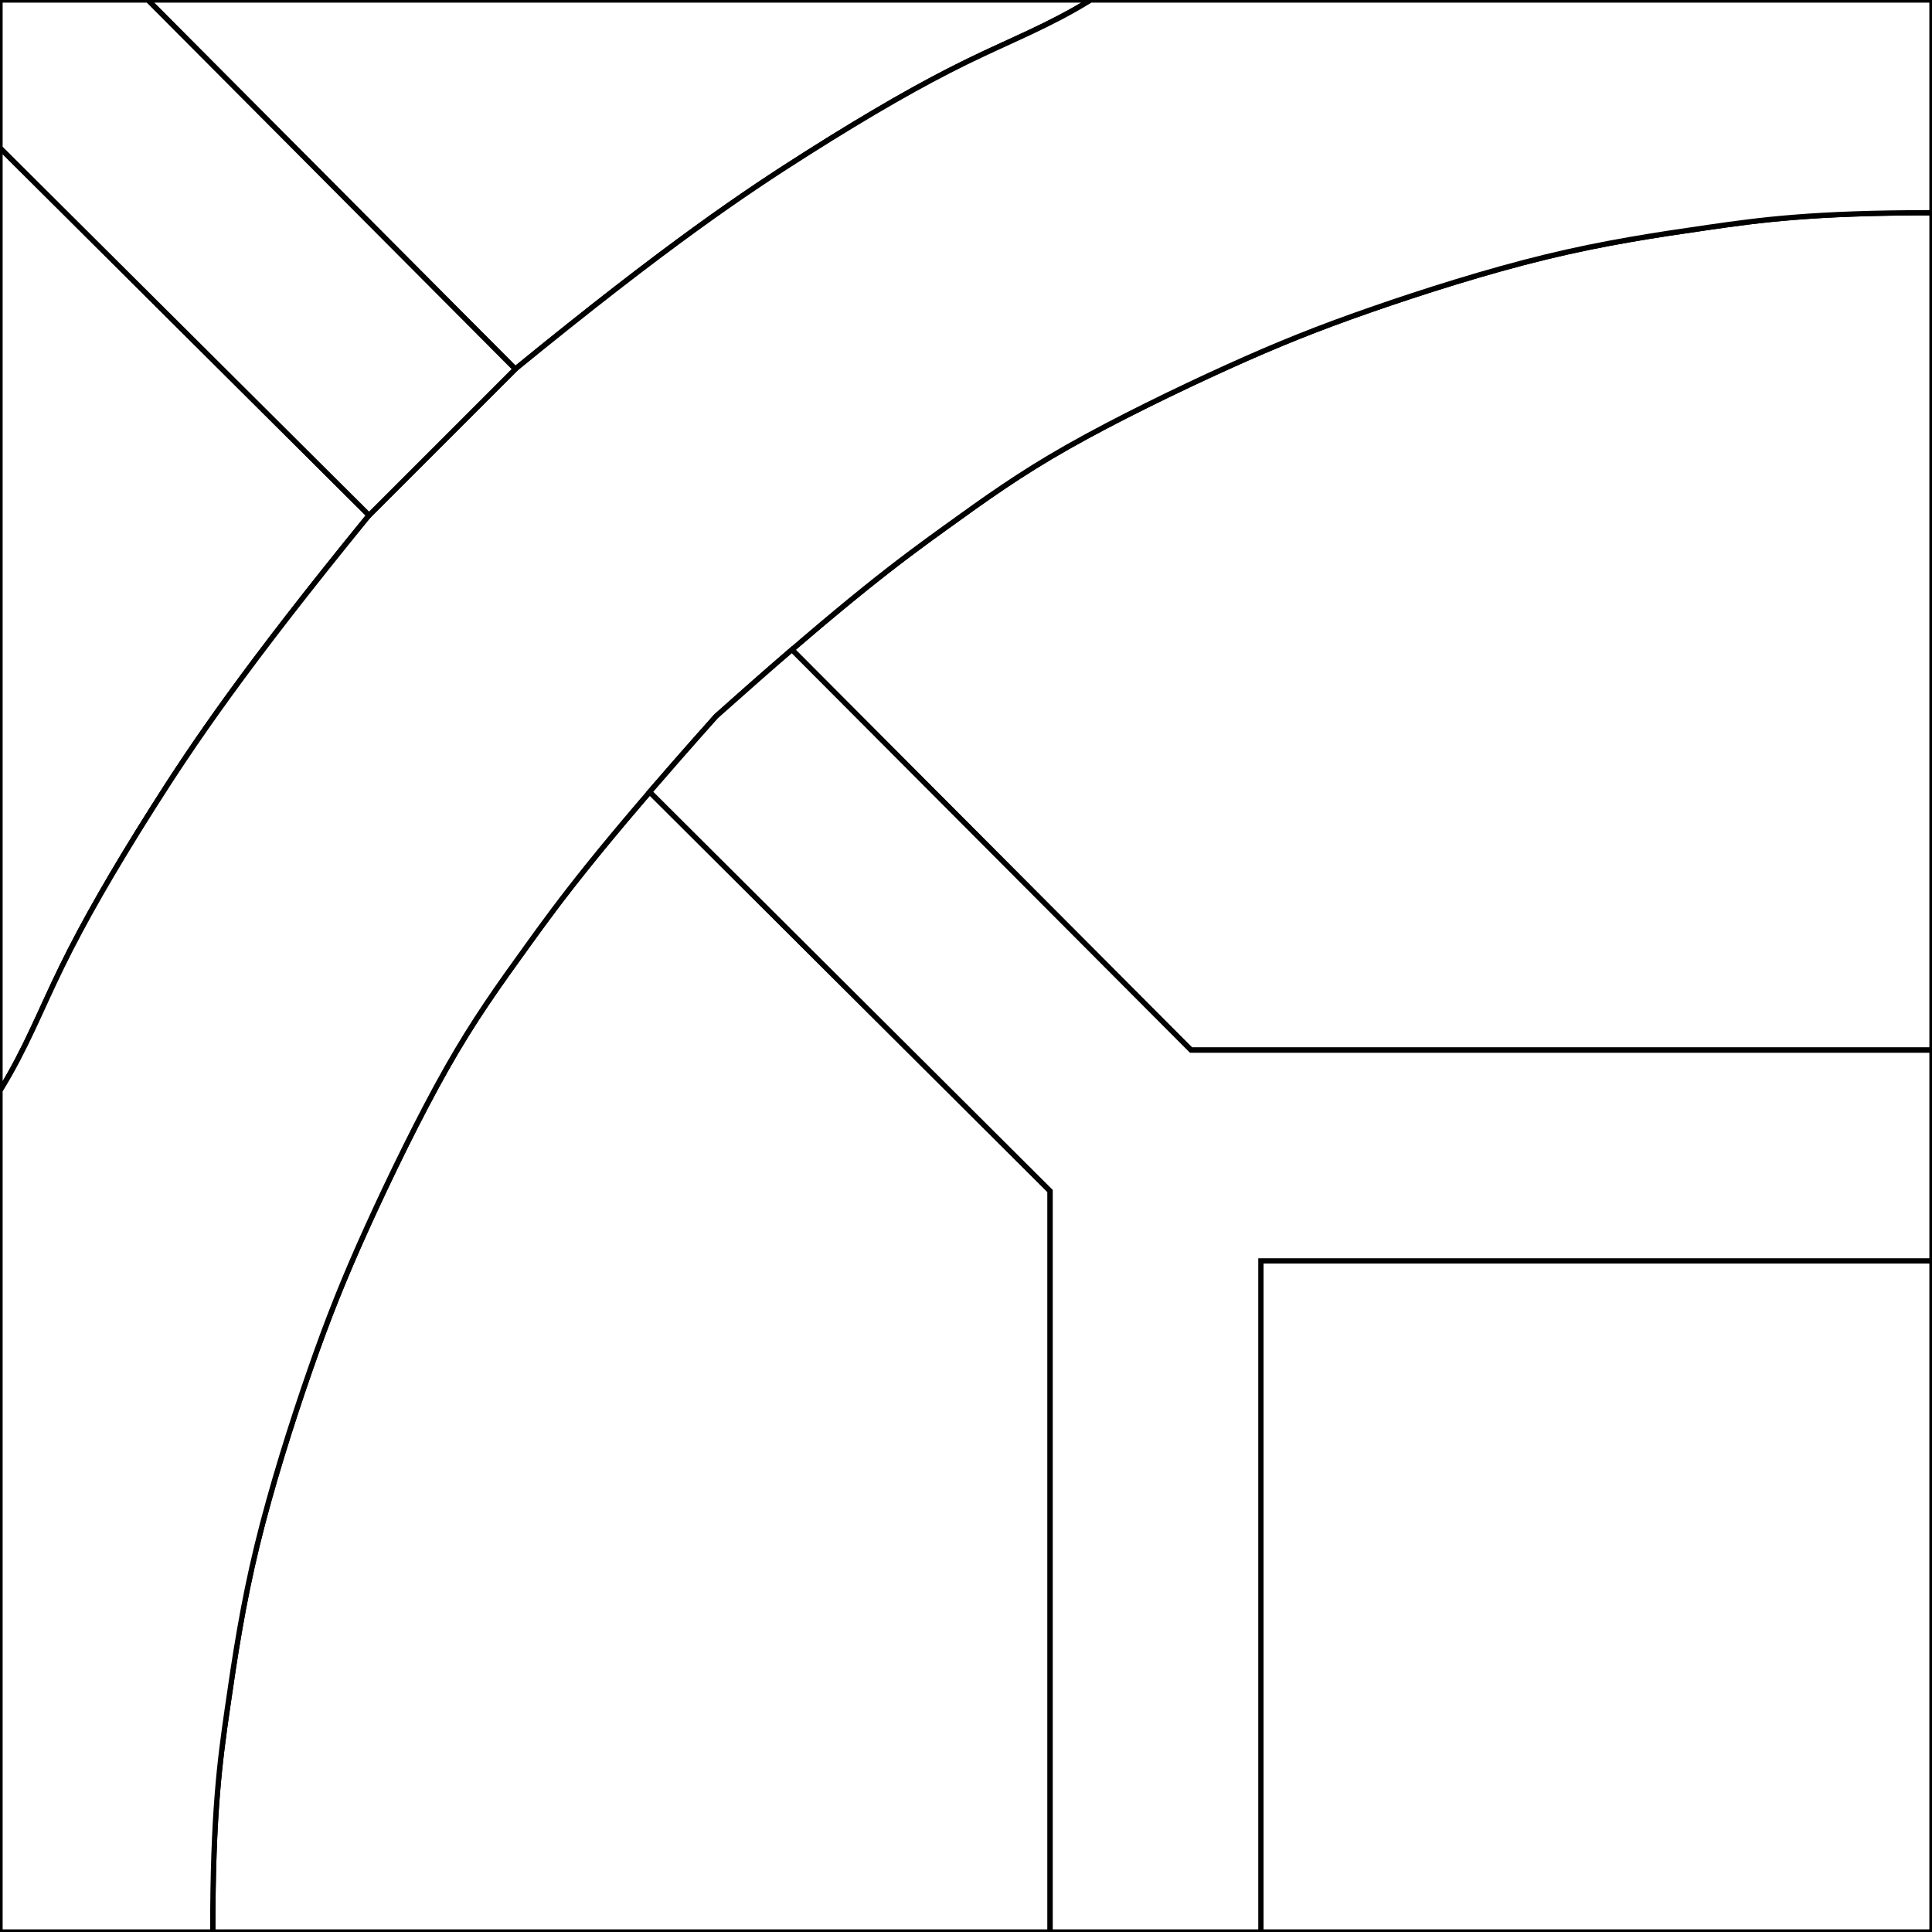 <?xml version="1.0" encoding="utf-8"?>
<!-- Generator: Adobe Illustrator 16.0.0, SVG Export Plug-In . SVG Version: 6.00 Build 0)  -->
<!DOCTYPE svg PUBLIC "-//W3C//DTD SVG 1.1//EN" "http://www.w3.org/Graphics/SVG/1.1/DTD/svg11.dtd">
<svg version="1.1" id="Layer_1" xmlns:x="http://ns.adobe.com/Extensibility/1.0/" xmlns:i="http://ns.adobe.com/AdobeIllustrator/10.0/" xmlns:graph="http://ns.adobe.com/Graphs/1.0/"
	 xmlns="http://www.w3.org/2000/svg" xmlns:xlink="http://www.w3.org/1999/xlink" xmlns:a="http://ns.adobe.com/AdobeSVGViewerExtensions/3.0/"
	 x="0px" y="0px" width="550px" height="550px" viewBox="0 0 550 550" enable-background="new 0 0 550 550" xml:space="preserve">
<rect x="0" y="0" width="550" height="550" fill="#808080" stroke="none"/>
<g>
	<path fill="#FFFFFF" stroke="#000000" stroke-width="1.5" stroke-miterlimit="10" d="M106.687,145.075l-1.617,1.618L0.002,42.09
		v268.396c7.322-11.829,11.429-22.657,17.619-35.313c6.19-12.653,14.464-27.131,25.914-45.23
		c11.45-18.099,26.076-39.817,61.534-83.253L106.687,145.075L106.687,145.075z"/>
	<path fill="#FFFFFF" stroke="#000000" stroke-width="1.5" stroke-miterlimit="10" d="M42.092,0l104.601,105.067l-3.778,3.778l0,0
		l3.778-3.778c43.437-35.458,65.155-50.084,83.251-61.534c18.099-11.45,32.579-19.724,45.231-25.914
		C287.828,11.429,298.658,7.323,310.487,0H42.092z"/>
	<path fill="#FFFFFF" stroke="#000000" stroke-width="1.5" stroke-miterlimit="10" d="M439.983,73.172
		c-16.663,4.053-35.13,9.908-49.989,15.087c-14.862,5.179-26.122,9.683-40.533,16.213c-14.411,6.53-31.976,15.087-45.486,22.744
		c-13.512,7.655-22.97,14.412-35.125,23.193c-9.535,6.884-20.732,15.021-43.406,34.541l113.622,113.993H550V60.563
		c-33.904,0-48.766,2.025-63.63,4.166C471.509,66.866,456.646,69.119,439.983,73.172z"/>
	<path fill="#FFFFFF" stroke="#000000" stroke-width="1.5" stroke-miterlimit="10" d="M184.954,225.441
		c-19.509,22.661-27.659,33.874-34.542,43.405c-8.782,12.158-15.538,21.616-23.193,35.126
		c-7.657,13.512-16.213,31.074-22.744,45.484c-6.529,14.412-11.034,25.673-16.213,40.534c-5.18,14.856-11.034,33.327-15.087,49.989
		c-4.053,16.664-6.305,31.522-8.444,46.389s-4.166,29.725-4.166,63.629h238.382V339.057L184.954,225.441z"/>
	
		<rect x="358.951" y="358.949" fill="#FFFFFF" stroke="#000000" stroke-width="1.5" stroke-miterlimit="10" width="191.048" height="191.049"/>
	<path fill="#FFFFFF" stroke="#000000" stroke-width="1.5" stroke-miterlimit="10" d="M60.565,549.998
		c0-33.905,2.026-48.766,4.166-63.629c2.139-14.861,4.391-29.728,8.444-46.388c4.053-16.663,9.908-35.132,15.087-49.99
		c5.179-14.861,9.683-26.122,16.213-40.534c6.531-14.41,15.087-31.975,22.744-45.484c7.655-13.513,14.412-22.971,23.193-35.13
		c8.782-12.159,19.59-27.022,53.475-64.959c37.938-33.884,52.799-44.693,64.959-53.476c12.159-8.783,21.617-15.538,35.126-23.193
		c13.514-7.657,31.074-16.213,45.485-22.744c14.411-6.529,25.671-11.034,40.533-16.213c14.856-5.18,33.326-11.034,49.989-15.087
		c16.66-4.054,31.521-6.306,46.387-8.445c14.863-2.14,29.725-4.166,63.63-4.166V0h-239.51
		c-11.829,7.323-22.657,11.429-35.313,17.619c-12.652,6.189-27.132,14.463-45.231,25.914c-18.097,11.45-39.814,26.076-83.251,61.534
		c-13.875,13.875-27.75,27.75-41.625,41.625c-35.458,43.436-50.083,65.154-61.535,83.253c-11.45,18.098-19.724,32.577-25.914,45.23
		C11.429,287.828,7.322,298.658,0,310.486V550L60.565,549.998L60.565,549.998z"/>
	<path fill="#FFFFFF" stroke="#000000" stroke-width="1.5" stroke-miterlimit="10" d="M225.44,184.951
		c-6.247,5.377-13.36,11.616-21.554,18.935c-7.318,8.194-13.556,15.308-18.934,21.554l113.995,113.619v210.94h60.006v-191.05H550
		v-60.008H339.06L225.44,184.951z"/>
	<path fill="#FFFFFF" stroke="#000000" stroke-width="1.5" stroke-miterlimit="10" d="M146.693,105.067L42.092,0H0.002v42.09
		l105.066,104.602C118.943,132.817,132.818,118.941,146.693,105.067z"/>
</g>
</svg>
